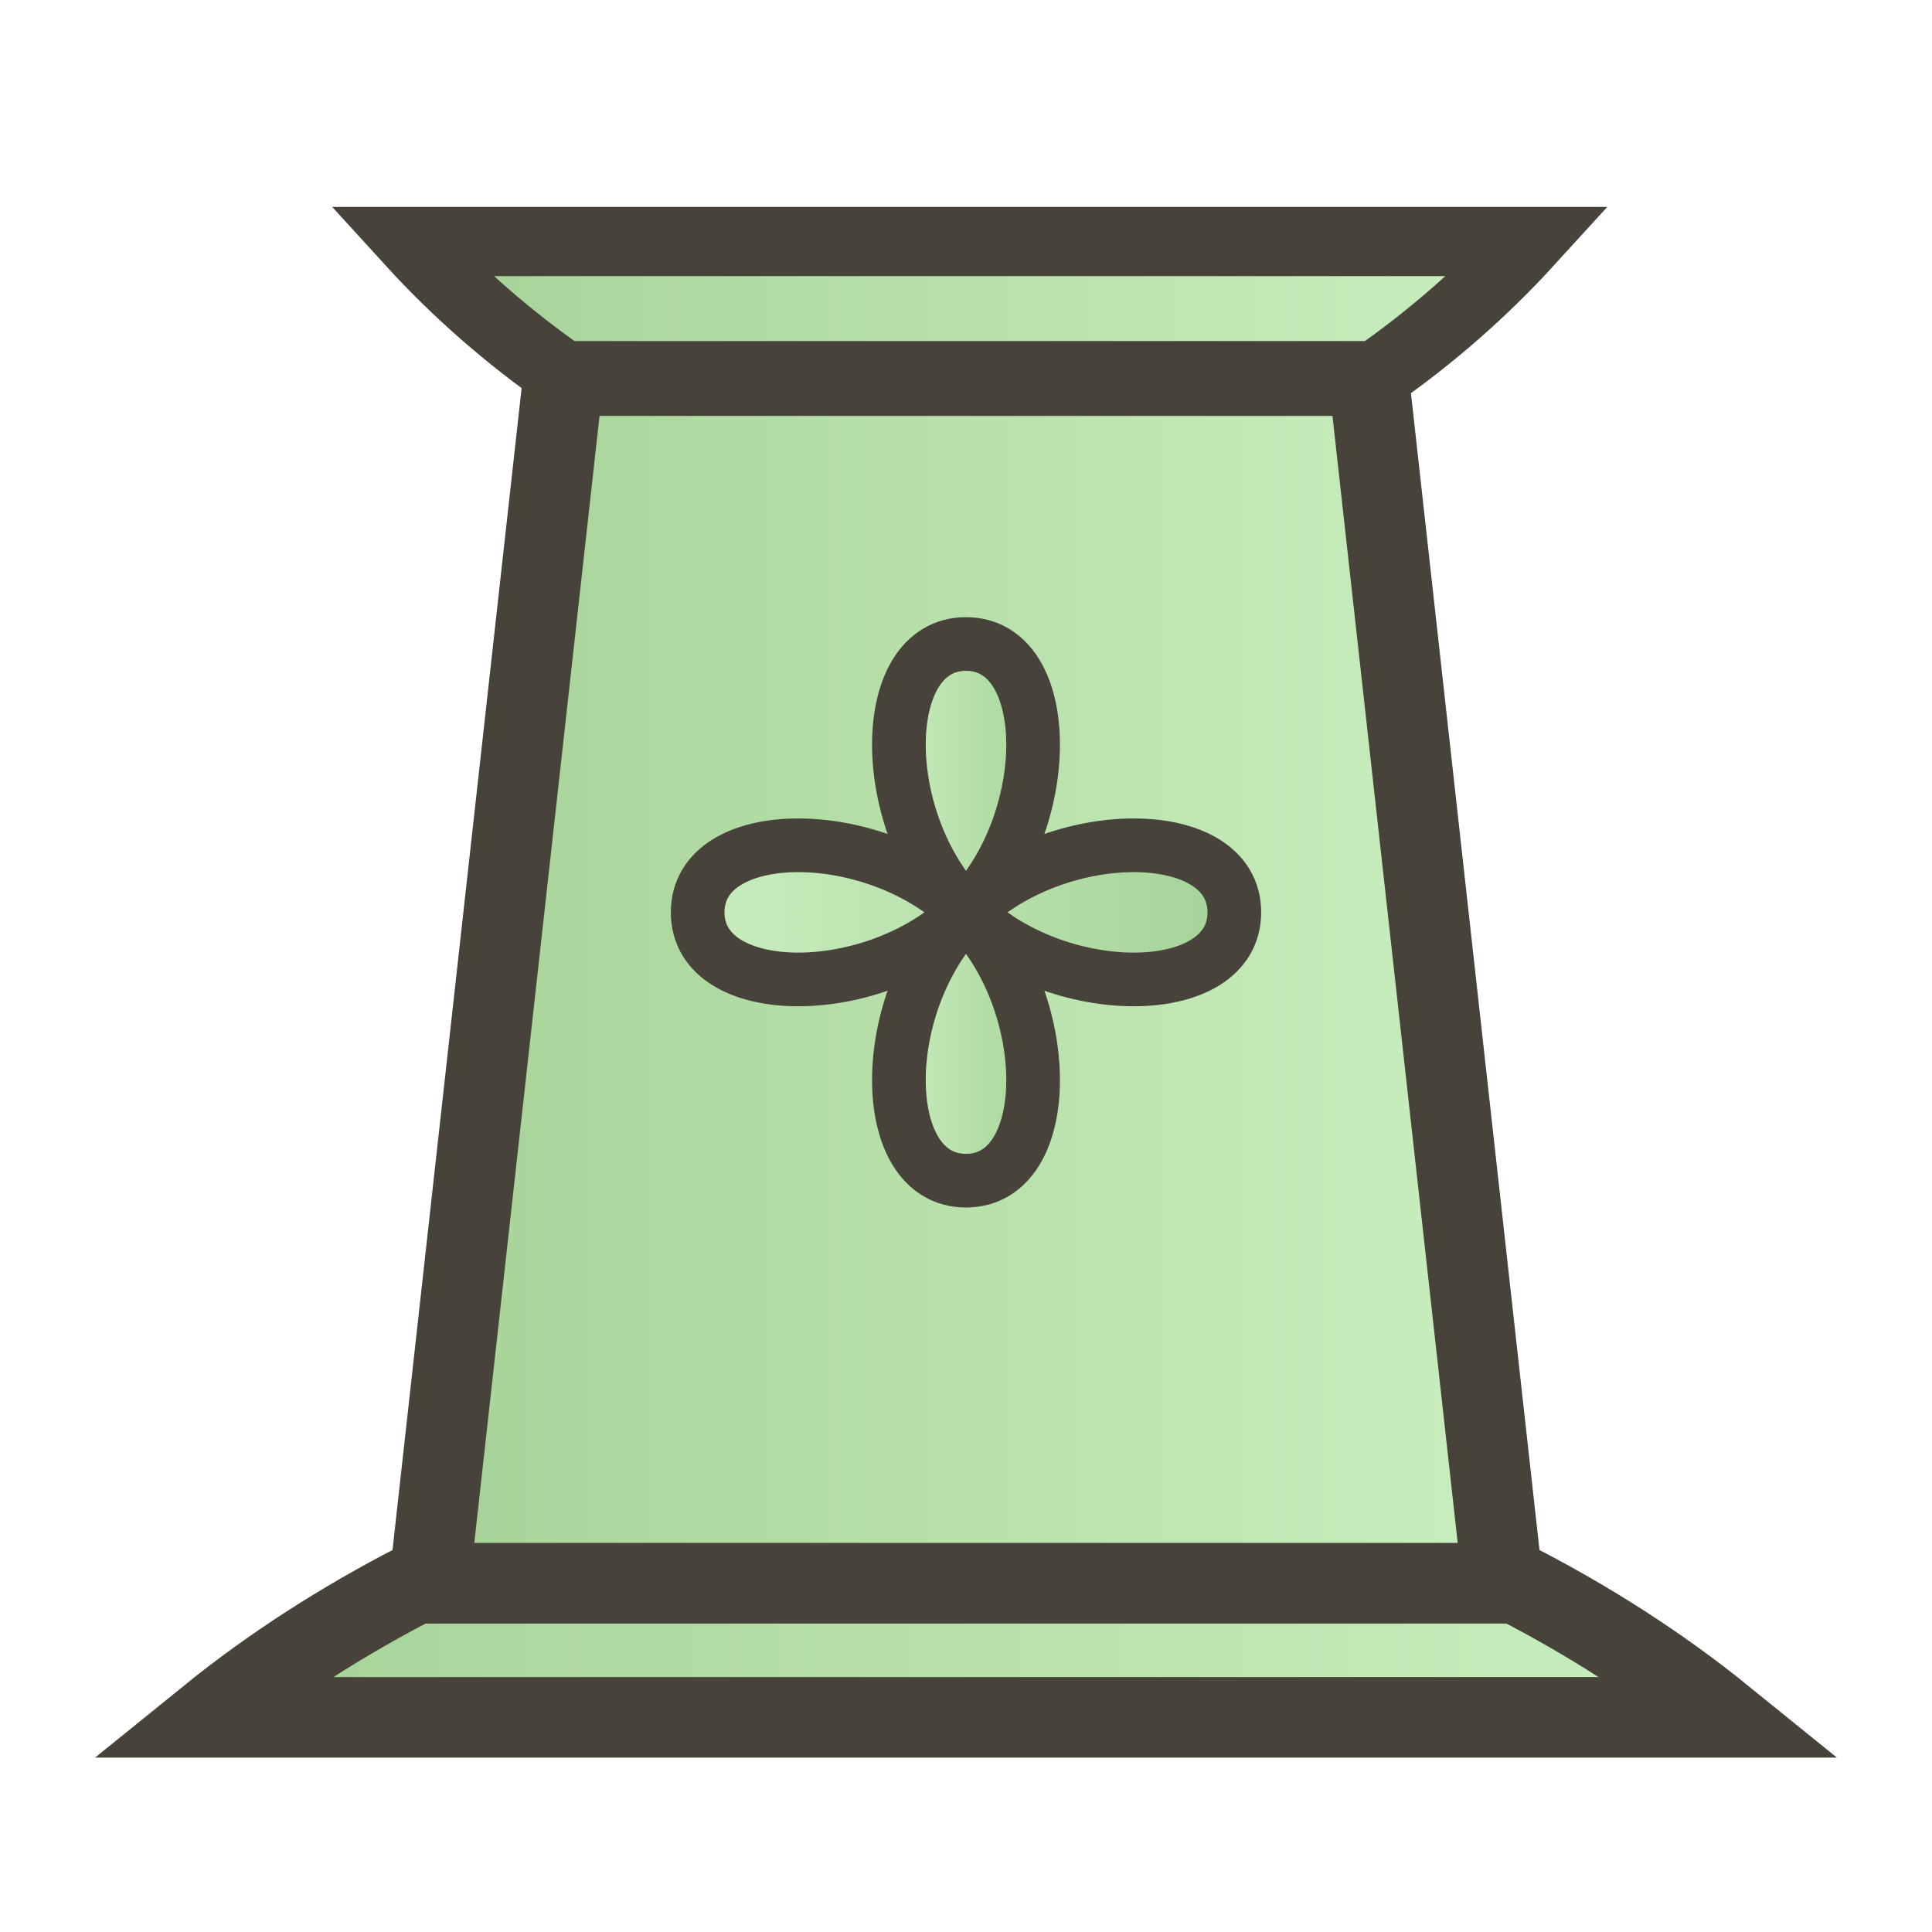 <?xml version="1.0" encoding="UTF-8" standalone="no"?>
<!-- Created with Inkscape (http://www.inkscape.org/) -->
<svg
   xmlns:svg="http://www.w3.org/2000/svg"
   xmlns="http://www.w3.org/2000/svg"
   xmlns:xlink="http://www.w3.org/1999/xlink"
   version="1.0"
   width="45"
   height="45"
   viewBox="0 0 45 45"
   id="Layer_1"
   xml:space="preserve"><defs
   id="defs43"><linearGradient
   x1="8.39"
   y1="38.75"
   x2="36.61"
   y2="38.75"
   id="linearGradient10721"
   gradientUnits="userSpaceOnUse"><stop
     id="stop10723"
     style="stop-color:#cbefc0;stop-opacity:1"
     offset="0" /><stop
     id="stop10725"
     style="stop-color:#a4d297;stop-opacity:1"
     offset="1" /></linearGradient><linearGradient
   x1="8.39"
   y1="38.75"
   x2="36.61"
   y2="38.75"
   id="SVGID_1_-60"
   gradientUnits="userSpaceOnUse"><stop
     id="stop6-96"
     style="stop-color:#a5d297;stop-opacity:1"
     offset="0" /><stop
     id="stop8-4"
     style="stop-color:#cbefc0;stop-opacity:1"
     offset="1" /></linearGradient><linearGradient
   x1="4.273"
   y1="20.33"
   x2="40.727"
   y2="20.33"
   id="linearGradient4200"
   xlink:href="#SVGID_1_-60"
   gradientUnits="userSpaceOnUse"
   gradientTransform="translate(32.456,-1.036)" /><linearGradient
   x1="8.39"
   y1="38.75"
   x2="36.61"
   y2="38.75"
   id="SVGID_1_-9"
   gradientUnits="userSpaceOnUse"><stop
     id="stop6-9"
     style="stop-color:#ffffff;stop-opacity:1"
     offset="0" /><stop
     id="stop8-1"
     style="stop-color:#b1b3b6;stop-opacity:1"
     offset="1" /></linearGradient><linearGradient
   x1="8.39"
   y1="38.75"
   x2="36.61"
   y2="38.75"
   id="linearGradient3647"
   xlink:href="#SVGID_1_-9"
   gradientUnits="userSpaceOnUse"
   gradientTransform="matrix(0.739,0,0,-1,5.952,52.5)" />
	<linearGradient
   x1="8.39"
   y1="38.75"
   x2="36.61"
   y2="38.75"
   id="SVGID_1_"
   gradientUnits="userSpaceOnUse">
		<stop
   id="stop6"
   style="stop-color:#ffffff;stop-opacity:1"
   offset="0" />
		<stop
   id="stop8"
   style="stop-color:#b1b3b6;stop-opacity:1"
   offset="1" />
	</linearGradient>
	
	<linearGradient
   x1="12.5"
   y1="26.25"
   x2="32.5"
   y2="26.25"
   id="SVGID_2_"
   gradientUnits="userSpaceOnUse">
		<stop
   id="stop13"
   style="stop-color:#ffffff;stop-opacity:1"
   offset="0" />
		<stop
   id="stop15"
   style="stop-color:#b1b3b6;stop-opacity:1"
   offset="1" />
	</linearGradient>
	
	
<linearGradient
   x1="8.39"
   y1="38.75"
   x2="36.61"
   y2="38.75"
   id="linearGradient3675"
   xlink:href="#SVGID_1_"
   gradientUnits="userSpaceOnUse" />
	<linearGradient
   x1="21.25"
   y1="25"
   x2="23.75"
   y2="25"
   id="SVGID_3_"
   gradientUnits="userSpaceOnUse">
		<stop
   id="stop28"
   style="stop-color:#a6a6a6;stop-opacity:1"
   offset="0" />
		<stop
   id="stop30"
   style="stop-color:#ffffff;stop-opacity:1"
   offset="1" />
	</linearGradient>
	
	<linearGradient
   x1="17.5"
   y1="25"
   x2="27.5"
   y2="25"
   id="SVGID_4_"
   gradientUnits="userSpaceOnUse">
		<stop
   id="stop35"
   style="stop-color:#a6a6a6;stop-opacity:1"
   offset="0" />
		<stop
   id="stop37"
   style="stop-color:#ffffff;stop-opacity:1"
   offset="1" />
	</linearGradient>
	
<linearGradient
   x1="17.5"
   y1="25"
   x2="27.5"
   y2="25"
   id="linearGradient3684"
   xlink:href="#SVGID_4_"
   gradientUnits="userSpaceOnUse" /><linearGradient
   x1="21.25"
   y1="25"
   x2="23.75"
   y2="25"
   id="linearGradient3687"
   xlink:href="#SVGID_3_"
   gradientUnits="userSpaceOnUse" /><linearGradient
   x1="8.39"
   y1="38.75"
   x2="36.61"
   y2="38.75"
   id="linearGradient3695"
   xlink:href="#SVGID_1_"
   gradientUnits="userSpaceOnUse" /><linearGradient
   x1="12.5"
   y1="26.25"
   x2="32.5"
   y2="26.25"
   id="linearGradient3697"
   xlink:href="#SVGID_2_"
   gradientUnits="userSpaceOnUse" /><linearGradient
   x1="21.25"
   y1="25"
   x2="23.75"
   y2="25"
   id="linearGradient3699"
   xlink:href="#SVGID_3_"
   gradientUnits="userSpaceOnUse" /><linearGradient
   x1="17.5"
   y1="25"
   x2="27.5"
   y2="25"
   id="linearGradient3701"
   xlink:href="#SVGID_4_"
   gradientUnits="userSpaceOnUse" /><linearGradient
   x1="8.39"
   y1="38.75"
   x2="36.61"
   y2="38.75"
   id="linearGradient3703"
   xlink:href="#SVGID_1_-9"
   gradientUnits="userSpaceOnUse"
   gradientTransform="matrix(0.739,0,0,-1,5.952,52.5)" /><linearGradient
   x1="3.925"
   y1="38.438"
   x2="41.075"
   y2="38.438"
   id="linearGradient10705"
   xlink:href="#SVGID_1_-60"
   gradientUnits="userSpaceOnUse" /><linearGradient
   x1="11.75"
   y1="26.25"
   x2="33.25"
   y2="26.25"
   id="linearGradient10707"
   xlink:href="#SVGID_1_-60"
   gradientUnits="userSpaceOnUse" /><linearGradient
   x1="8.755"
   y1="7.188"
   x2="36.418"
   y2="7.188"
   id="linearGradient10709"
   xlink:href="#SVGID_1_-60"
   gradientUnits="userSpaceOnUse" /><linearGradient
   x1="20.312"
   y1="21.25"
   x2="24.688"
   y2="21.25"
   id="linearGradient10717"
   xlink:href="#linearGradient10721"
   gradientUnits="userSpaceOnUse" /><linearGradient
   x1="15.625"
   y1="21.25"
   x2="29.375"
   y2="21.25"
   id="linearGradient10719"
   xlink:href="#linearGradient10721"
   gradientUnits="userSpaceOnUse" /></defs>


<path
   d="M 40.138,40 C 38.65,38.795 37.025,37.76 35.311,36.875 L 9.689,36.875 C 7.975,37.76 6.35,38.795 4.862,40 L 40.138,40 z"
   id="path10"
   style="fill:url(#linearGradient10705);fill-opacity:1;stroke:#47423a;stroke-width:1.875;stroke-opacity:1" /><polygon
   points="12.5,37.5 15,15 30,15 32.5,37.5 12.5,37.5 "
   transform="matrix(1.25,0,0,1.25,-5.625,-10)"
   id="polygon17"
   style="fill:url(#linearGradient10707);fill-opacity:1;stroke:#47423a;stroke-width:1.5;stroke-opacity:1" /><g
   transform="matrix(1.25,0,0,1.25,-5.625,-10)"
   id="g19"
   style="stroke:#47423a;stroke-opacity:1">
		
			
		
	</g><path
   d="M 22.5,21.25 C 24.584,23.334 24.584,27.5 22.5,27.5 C 20.416,27.5 20.416,23.334 22.5,21.25 C 24.584,19.168 24.584,15 22.5,15 C 20.416,15 20.416,19.168 22.5,21.25 z"
   id="path32"
   style="fill:url(#linearGradient10717);fill-opacity:1;stroke:#47423a;stroke-width:1.25;stroke-opacity:1" /><path
   d="M 22.5,21.25 C 24.584,19.168 28.75,19.168 28.75,21.25 C 28.75,23.334 24.584,23.334 22.5,21.25 C 20.416,19.168 16.25,19.168 16.25,21.25 C 16.25,23.334 20.416,23.334 22.5,21.25 z"
   id="path39"
   style="fill:url(#linearGradient10719);fill-opacity:1;stroke:#47423a;stroke-width:1.25;stroke-opacity:1" /><path
   d="M 35.612,5.625 C 34.513,6.83 33.313,7.865 32.048,8.75 L 13.125,8.75 C 11.859,7.865 10.659,6.83 9.561,5.625 L 35.612,5.625 z"
   id="path10-9"
   style="fill:url(#linearGradient10709);fill-opacity:1;stroke:#47423a;stroke-width:1.611;stroke-opacity:1" /></svg>
